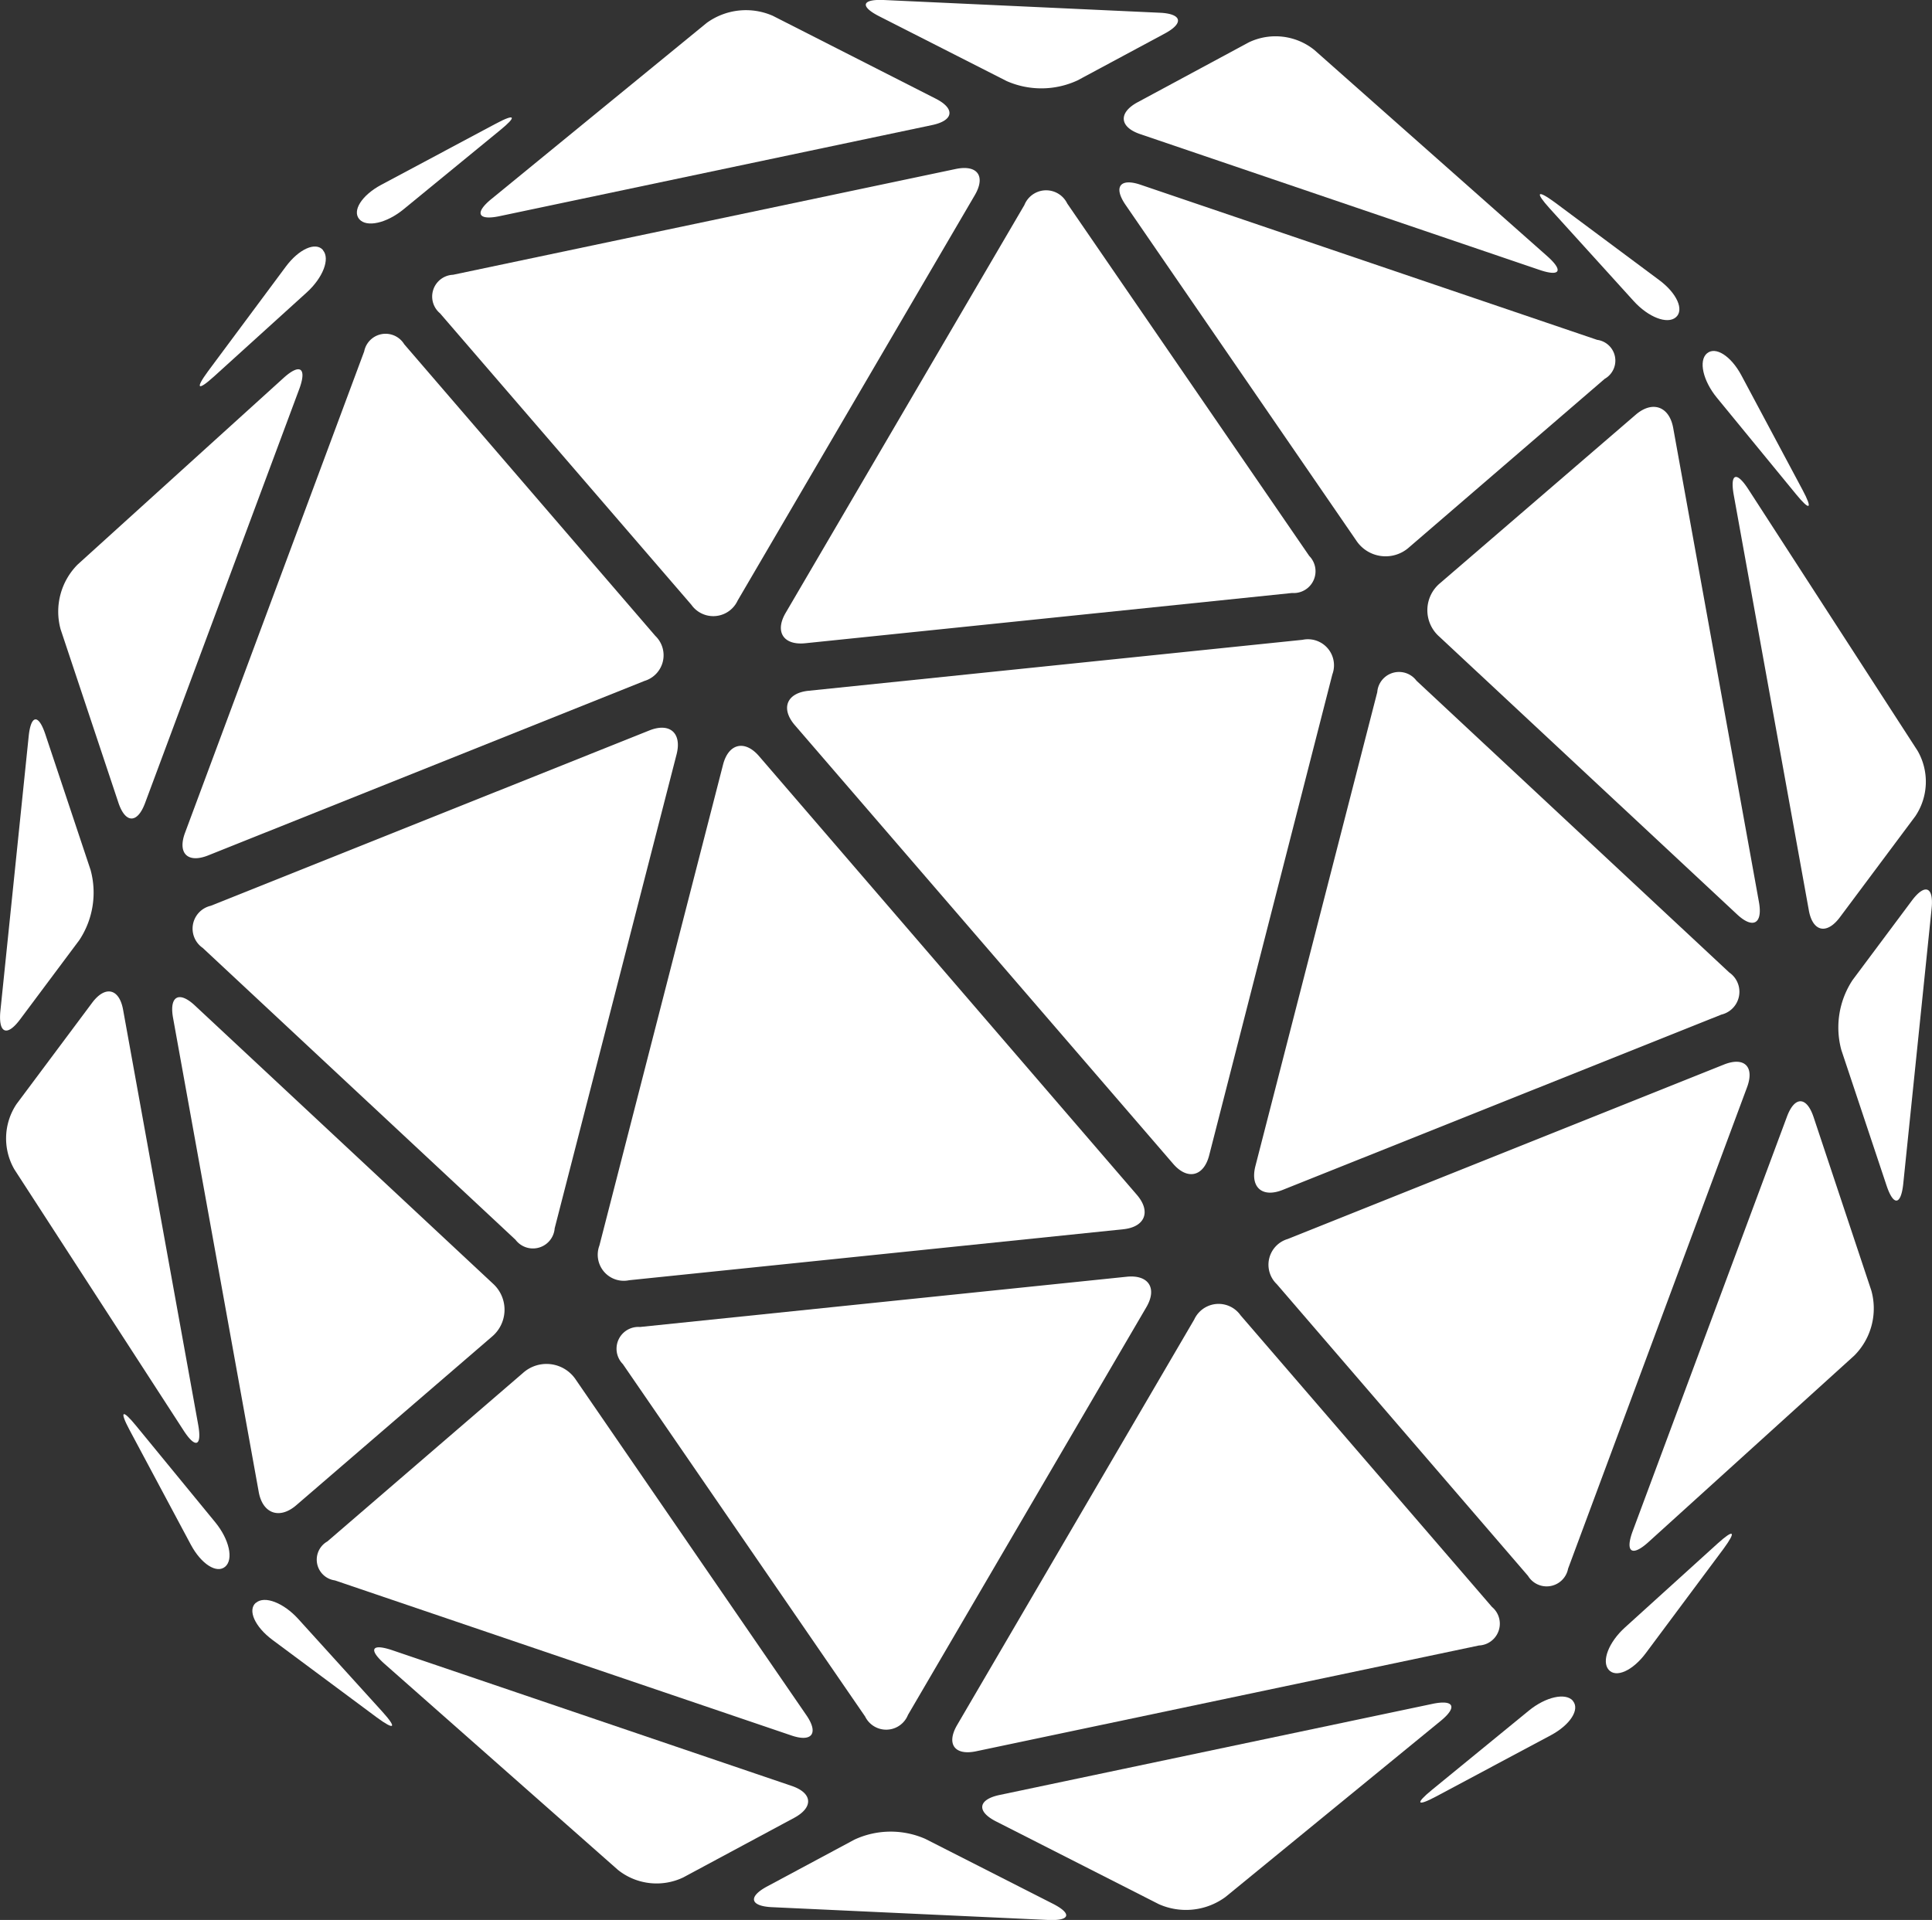 <svg xmlns="http://www.w3.org/2000/svg" width="35.437" height="35.223" viewBox="0 0 35.437 35.223"><rect x="0" y="0" width="35.437" height="35.223" fill="#333333" stroke="none"/><defs><style>.a{fill:#fff;}</style></defs><g transform="translate(-259 -2744.427)"><path class="a" d="M22.291,68.3a.4.4,0,0,1-.719.21l-5.736-5.353a.43.43,0,0,1,.145-.773l8.046-3.217c.375-.15.6.047.5.438Z" transform="translate(246.883 2698.661)"/><path class="a" d="M16.267,90.357c-.306.263-.615.154-.687-.243l-1.572-8.7c-.072-.4.111-.5.406-.221l5.459,5.095a.645.645,0,0,1-.02.979Z" transform="translate(248.166 2681.686)"/><path class="a" d="M23.484,32.643a.492.492,0,0,1-.2.828l-8,3.2c-.375.15-.566-.037-.425-.415l3.286-8.831a.4.4,0,0,1,.734-.132Z" transform="translate(247.535 2723.449)"/><path class="a" d="M4.018,88.483c.072.4-.049.445-.268.106L.647,83.8a1.135,1.135,0,0,1,.04-1.2l1.386-1.857c.241-.323.5-.263.569.134Z" transform="translate(258.617 2682.081)"/><path class="a" d="M6.31,37.964c-.141.378-.36.374-.488-.008l-1.06-3.181a1.225,1.225,0,0,1,.312-1.189l3.779-3.425c.3-.271.428-.183.288.2Z" transform="translate(255.35 2721.198)"/><path class="a" d="M1.662,61.215A1.579,1.579,0,0,1,1.455,62.5L.37,63.953c-.241.324-.4.259-.364-.142l.52-5.049c.041-.4.18-.417.307-.034Z" transform="translate(259 2699.174)"/><path class="a" d="M18.5,20.113c.134.156,0,.505-.3.776l-1.7,1.541c-.3.271-.347.227-.106-.1l1.424-1.916c.24-.324.548-.461.682-.305" transform="translate(246.424 2728.905)"/><path class="a" d="M55.449,111.764a.43.43,0,0,1-.786.029l-4.444-6.466a.4.4,0,0,1,.314-.68l8.929-.922c.4-.041.563.21.36.558Z" transform="translate(220.205 2664.125)"/><path class="a" d="M34.714,117.273c.228.333.1.5-.279.369l-8.37-2.844a.384.384,0,0,1-.138-.715l3.587-3.09a.645.645,0,0,1,.972.126Z" transform="translate(239.078 2658.623)"/><path class="a" d="M58.47,68.841c.263.306.15.59-.251.631l-9.061.935a.478.478,0,0,1-.547-.635l2.268-8.823c.1-.391.4-.461.662-.155Z" transform="translate(221.383 2697.507)"/><path class="a" d="M87.262,111.506a.4.4,0,0,1-.239.707L77.8,114.154c-.395.083-.551-.134-.348-.482l4.349-7.44a.492.492,0,0,1,.849-.077Z" transform="translate(199.104 2662.402)"/><path class="a" d="M36.074,138.072a1.135,1.135,0,0,1-1.2-.139l-4.28-3.779c-.3-.267-.238-.379.145-.249l7.325,2.489c.382.13.4.392.048.583Z" transform="translate(235.459 2640.798)"/><path class="a" d="M84.259,141.91a1.224,1.224,0,0,1-1.222.132l-2.988-1.519c-.359-.183-.331-.4.064-.484l7.943-1.672c.395-.083.462.058.15.313Z" transform="translate(197.219 2637.319)"/><path class="a" d="M61.578,150.212c-.4-.019-.442-.19-.086-.381l1.6-.858a1.58,1.58,0,0,1,1.3-.014l2.336,1.188c.36.183.324.317-.079.3Z" transform="translate(211.58 2629.204)"/><path class="a" d="M118.165,137.928c.134.156-.047.439-.4.629l-2.105,1.124c-.356.19-.392.136-.08-.119l1.776-1.453c.312-.256.678-.337.812-.181" transform="translate(169.684 2637.703)"/><path class="a" d="M102.408,64.1c-.375.15-.6-.047-.5-.438l2.235-8.694a.4.4,0,0,1,.719-.21l5.737,5.353a.43.43,0,0,1-.145.773Z" transform="translate(180.119 2702.157)"/><path class="a" d="M122.036,42.144c.072.4-.111.5-.406.221l-5.46-5.094a.645.645,0,0,1,.019-.98l3.587-3.089c.306-.263.615-.154.687.243Z" transform="translate(169.227 2718.833)"/><path class="a" d="M108.543,95.578a.4.4,0,0,1-.735.132L103.2,90.358a.492.492,0,0,1,.2-.828l8-3.2c.375-.15.566.037.426.415Z" transform="translate(179.219 2677.628)"/><path class="a" d="M144.147,43.792a1.136,1.136,0,0,1-.04,1.2l-1.386,1.857c-.242.323-.5.263-.569-.134l-1.376-7.613c-.072-.4.049-.445.268-.106Z" transform="translate(150.025 2714.408)"/><path class="a" d="M136.819,92.974a1.224,1.224,0,0,1-.312,1.189l-3.779,3.425c-.3.271-.429.183-.288-.2l2.831-7.608c.141-.378.36-.374.488.009Z" transform="translate(156.506 2675.132)"/><path class="a" d="M150.529,77.67c-.042.4-.179.417-.307.034l-.829-2.486a1.58,1.58,0,0,1,.207-1.284l1.085-1.454c.241-.323.405-.26.364.142Z" transform="translate(143.381 2688.472)"/><path class="a" d="M131.2,126.812c-.241.324-.548.461-.682.305s0-.505.3-.776l1.7-1.541c.3-.271.347-.228.106.1Z" transform="translate(157.988 2647.943)"/><path class="a" d="M73.125,22.172a.4.4,0,0,1-.315.68l-8.929.922c-.4.041-.563-.21-.359-.558L67.9,15.735a.43.43,0,0,1,.786-.029Z" transform="translate(209.889 2732.454)"/><path class="a" d="M96.247,21.5a.645.645,0,0,1-.972-.126l-4.229-6.154c-.229-.333-.1-.5.279-.369l8.37,2.844a.384.384,0,0,1,.139.715Z" transform="translate(188.6 2732.967)"/><path class="a" d="M71.7,61.429c-.1.391-.4.461-.662.155L64.1,53.538c-.263-.306-.151-.59.251-.631l9.061-.935a.478.478,0,0,1,.547.635Z" transform="translate(209.479 2704.193)"/><path class="a" d="M40.716,21.57a.492.492,0,0,1-.849.077L35.257,16.3a.4.4,0,0,1,.239-.707l9.221-1.941c.4-.083.552.134.348.482Z" transform="translate(231.814 2733.875)"/><path class="a" d="M91.584,4.759c-.382-.13-.4-.392-.048-.583l2.042-1.1a1.136,1.136,0,0,1,1.2.138L99.053,7c.3.267.237.38-.145.25Z" transform="translate(188.328 2742.128)"/><path class="a" d="M39.386,4.595c-.395.083-.462-.058-.15-.313l3.948-3.23A1.225,1.225,0,0,1,44.4.919l2.988,1.52c.36.183.331.4-.064.484Z" transform="translate(228.775 2743.798)"/><path class="a" d="M74.223,1.474a1.579,1.579,0,0,1-1.3.014L70.586.3c-.36-.183-.324-.317.079-.3l5.07.234c.4.019.442.19.087.381Z" transform="translate(204.543 2744.427)"/><path class="a" d="M29.841,11.225c-.312.256-.678.337-.812.181s.047-.439.4-.629l2.106-1.124c.356-.19.392-.136.079.119Z" transform="translate(236.561 2737.042)"/><path class="a" d="M20.584,130.051c.156-.134.505,0,.776.3l1.541,1.7c.271.3.228.347-.1.106l-1.916-1.424c-.324-.241-.461-.548-.305-.682" transform="translate(243.113 2643.78)"/><path class="a" d="M138.4,28.558c.156-.134.439.047.629.4l1.124,2.106c.19.356.137.392-.119.079L138.58,29.37c-.255-.312-.337-.678-.181-.812" transform="translate(151.91 2722.352)"/><path class="a" d="M127.284,17.35c.324.24.461.548.305.682s-.505,0-.776-.3l-1.541-1.7c-.271-.3-.228-.347.1-.106Z" transform="translate(162.15 2732.216)"/><path class="a" d="M11.7,116.88c.255.312.337.678.181.812s-.439-.047-.629-.4l-1.125-2.106c-.19-.356-.136-.392.119-.079Z" transform="translate(251.25 2655.477)"/></g></svg>